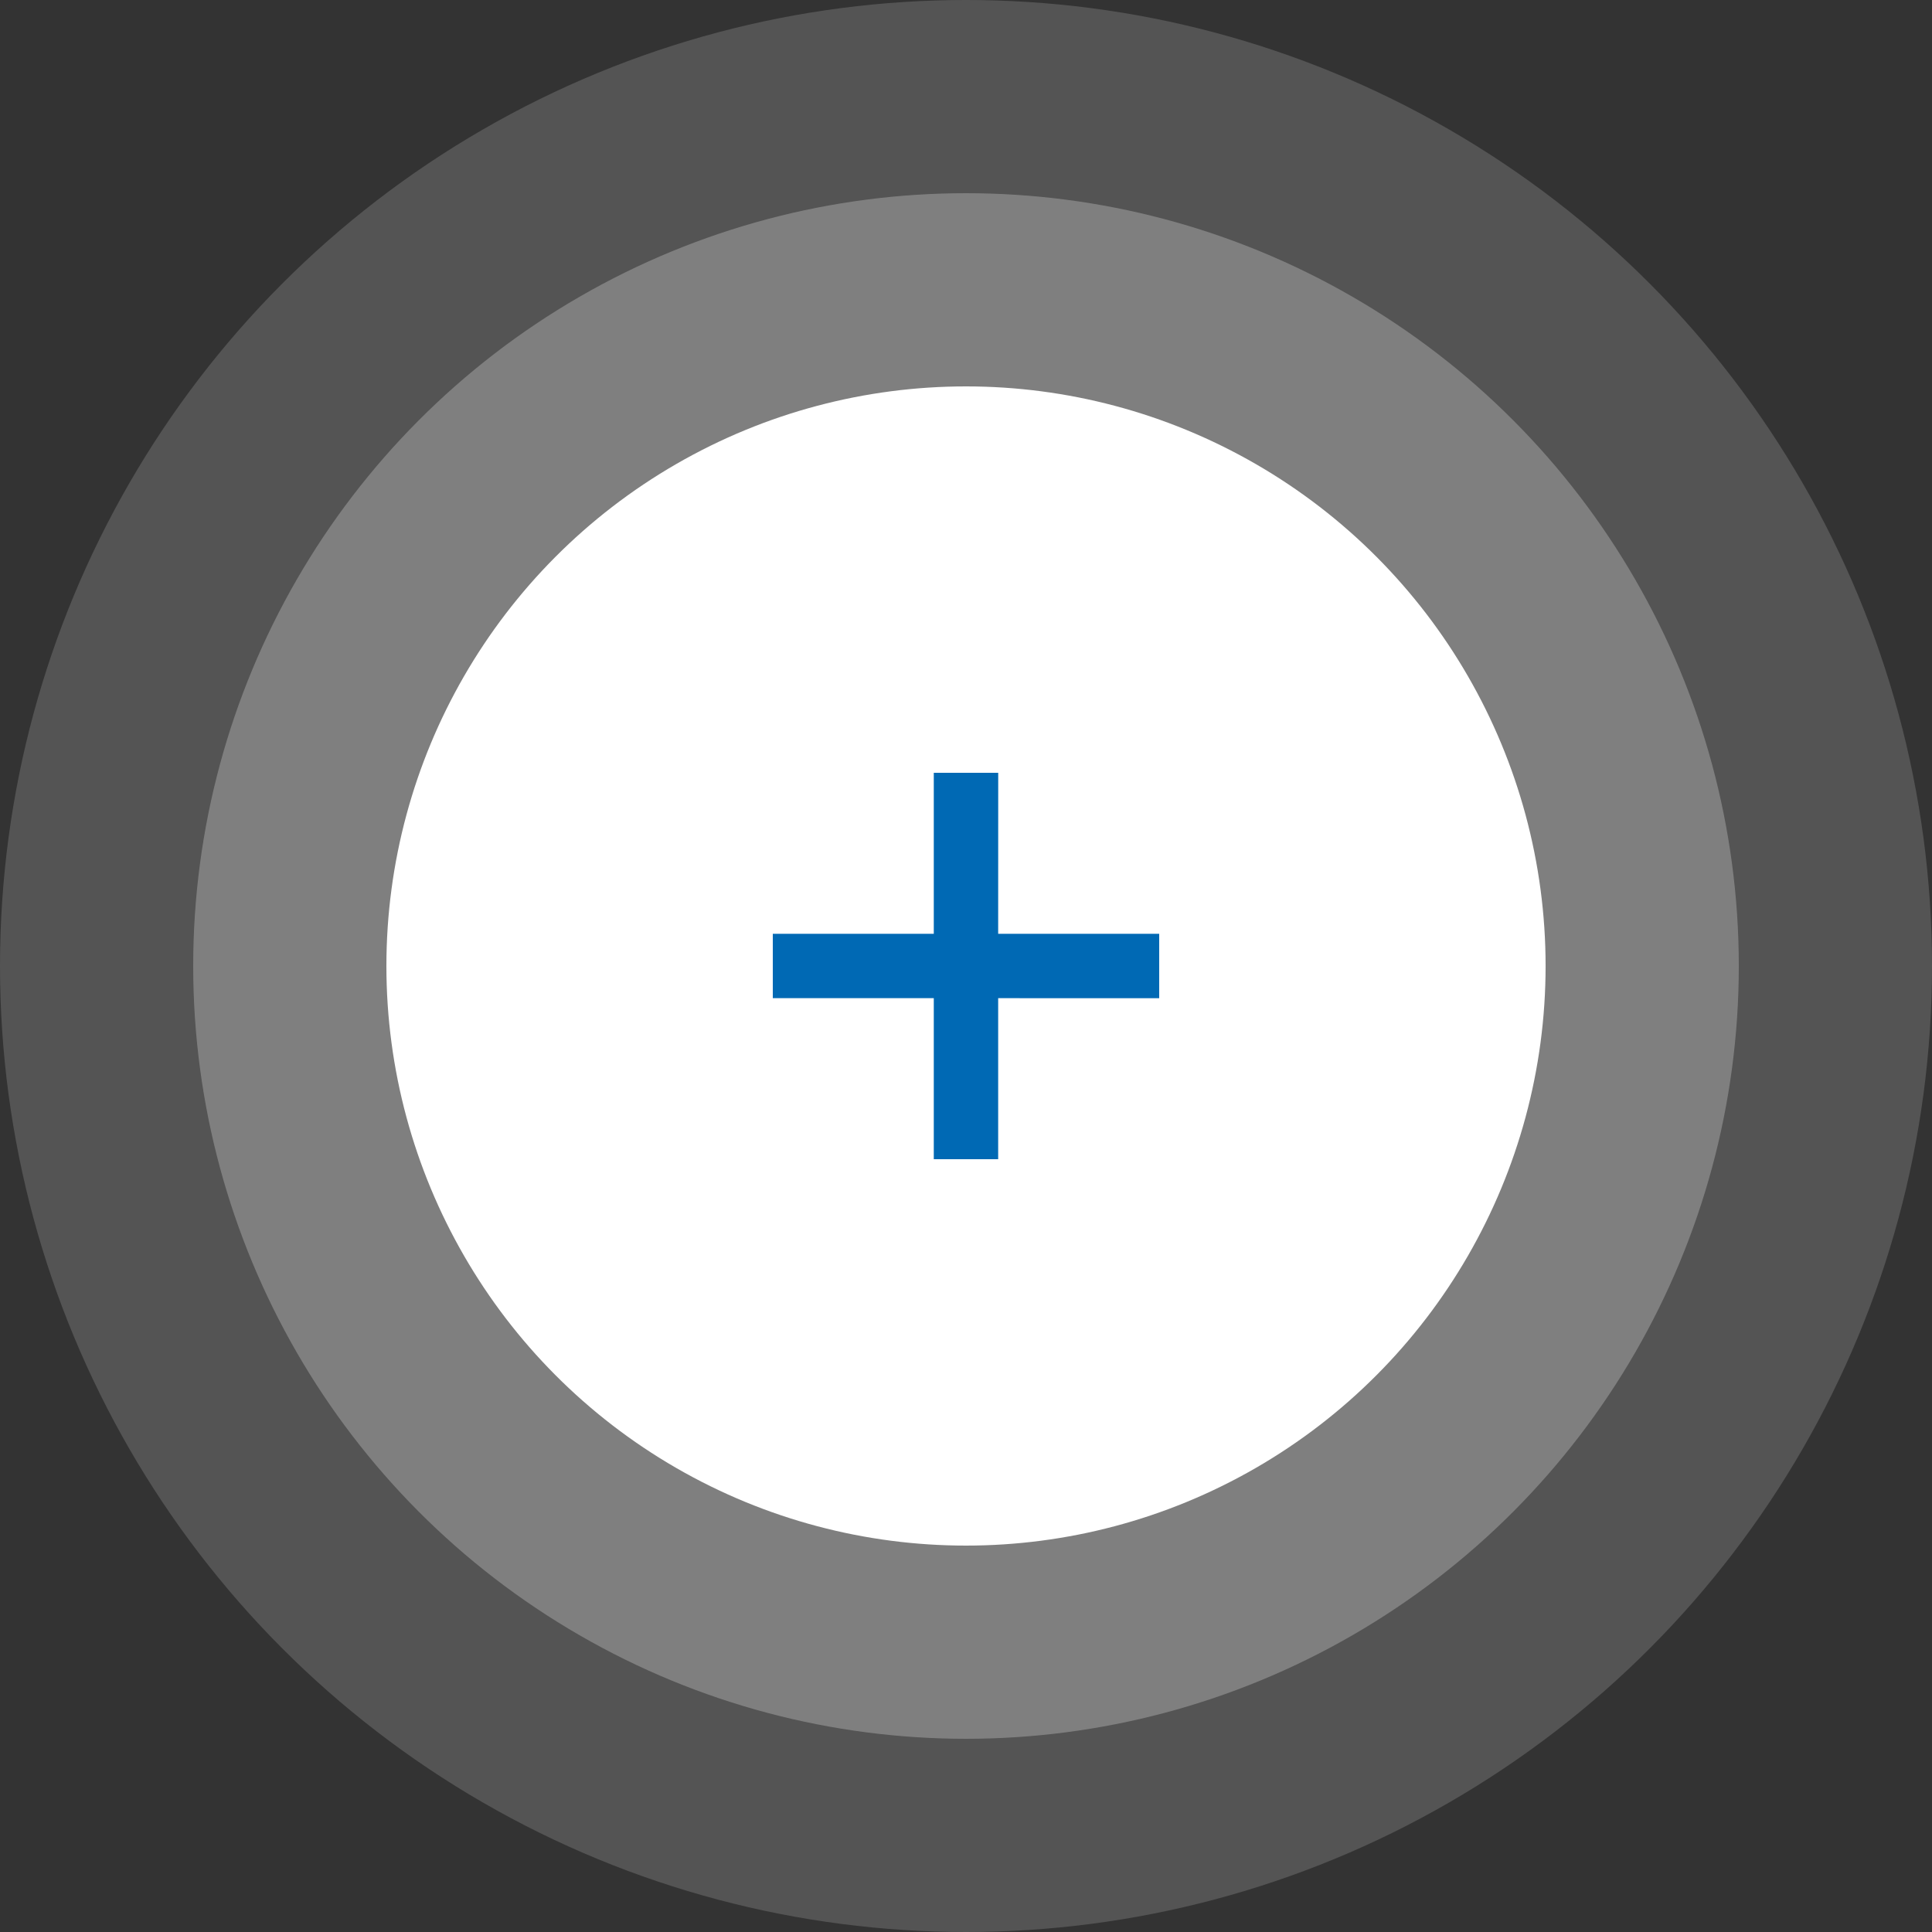 <svg xmlns="http://www.w3.org/2000/svg" width="40" height="40" viewBox="0 0 40 40">
    <rect x="0" y="0" width="40" height="40" fill="#333333" stroke="none"/>
    <g fill="none" fill-rule="evenodd">
        <circle cx="20" cy="20" r="16" fill="#FFF" fill-opacity=".256"/>
        <circle cx="20" cy="20" r="20" fill="#FFF" fill-opacity=".162"/>
        <circle cx="20" cy="20" r="12" fill="#FFF"/>
        <path fill="#0069B4" d="M20.667 16l-.001 3.333H24v1.334l-3.334-.001V24h-1.333v-3.334H16v-1.333h3.333V16h1.334z"/>
    </g>
</svg>
